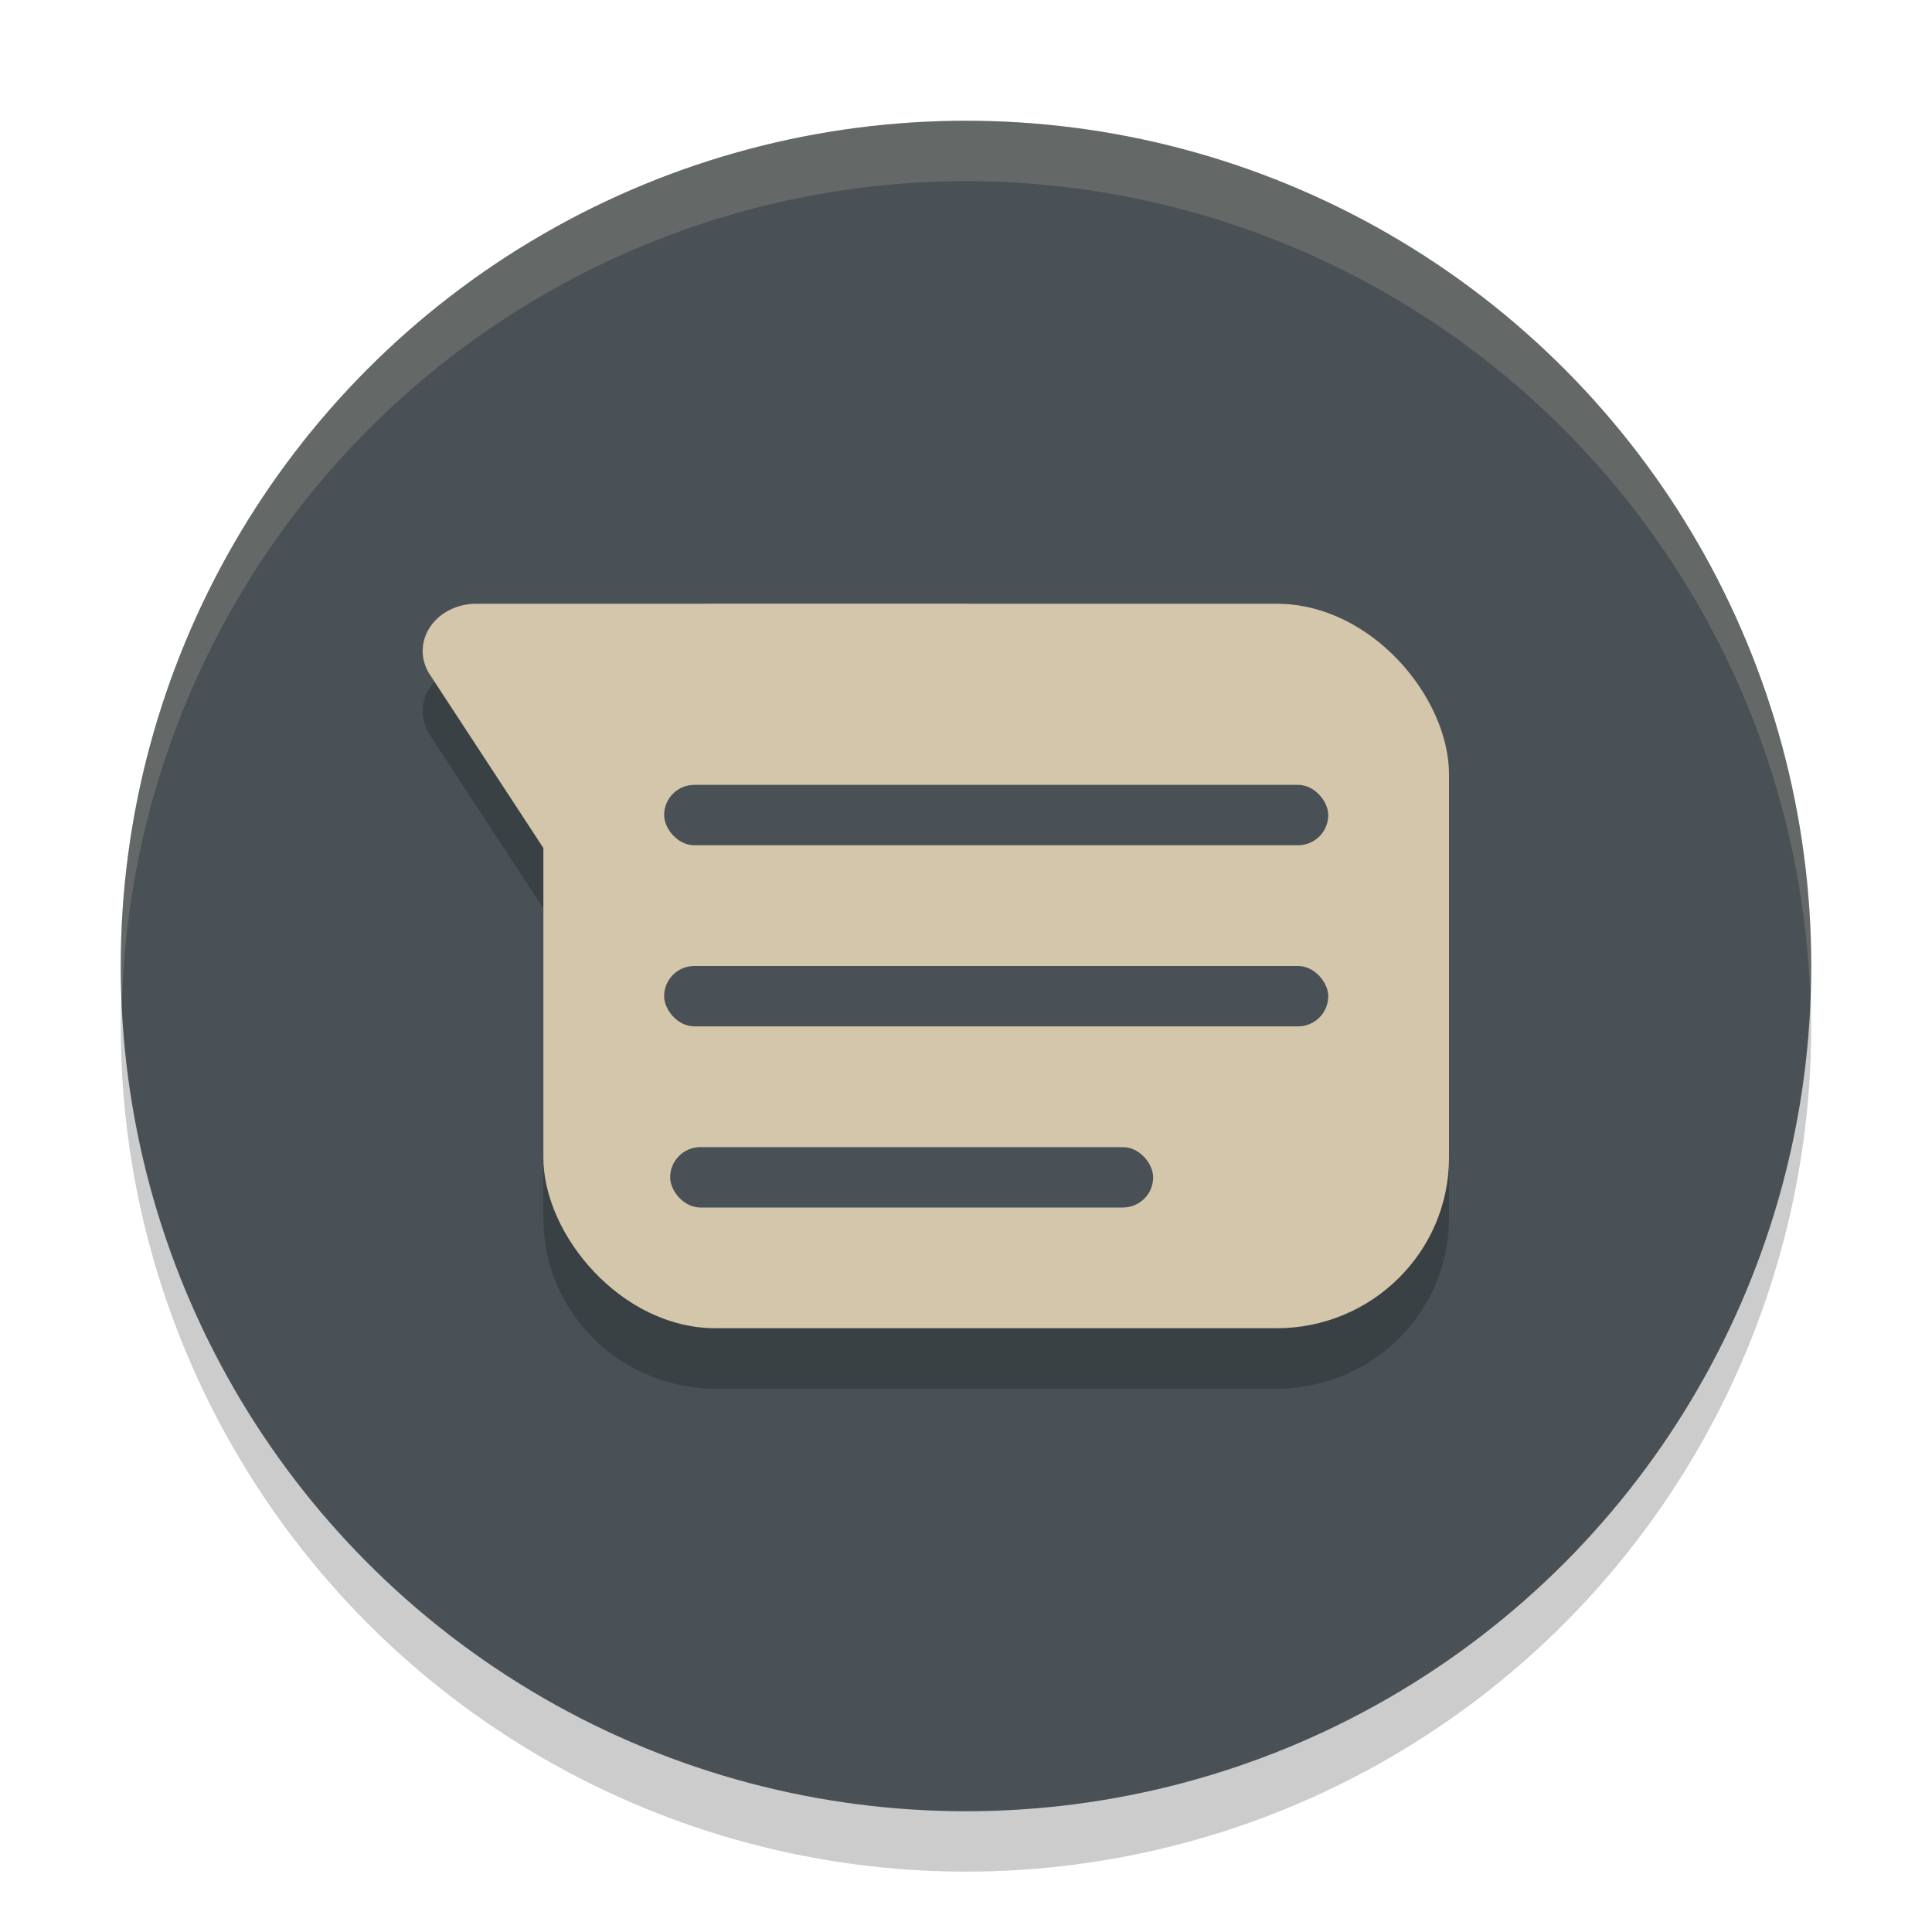 <svg xmlns="http://www.w3.org/2000/svg" width="32" height="32" version="1.1">
 <circle style="opacity:0.2" cx="16" cy="17" r="14"/>
 <circle style="fill:#495156" cx="16" cy="16" r="14"/>
 <path style="opacity:0.2" d="M 7.887,11 A 0.886,0.782 0 0 0 7.119,12.172 L 9,15.047 v 5.129 C 9,21.74 10.275,23 11.857,23 h 9.285 C 22.725,23 24,21.74 24,20.176 V 13.824 C 24,12.26 22.725,11 21.143,11 h -5.227 -4.016 -0.043 z"/>
 <rect style="fill:#d3c6aa" width="15" height="12" x="9" y="10" rx="2.857" ry="2.824"/>
 <path style="fill:#d3c6aa" d="m 7.887,10 a 0.886,0.782 0 0 0 -0.768,1.172 l 2.008,3.068 2.007,3.068 a 0.886,0.782 0 0 0 1.534,0 l 2.007,-3.068 2.007,-3.068 a 0.886,0.782 0 0 0 -0.766,-1.172 h -4.015 z"/>
 <rect style="fill:#495156" width="11" height="1" x="11" y="13" rx=".5" ry=".5"/>
 <rect style="fill:#495156" width="8" height="1" x="11.1" y="19" rx=".5" ry=".5"/>
 <rect style="fill:#495156" width="11" height="1" x="11" y="16" rx=".5" ry=".5"/>
 <path style="fill:#d3c6aa;opacity:0.2" d="M 16 2 A 14 14 0 0 0 2 16 A 14 14 0 0 0 2.021 16.586 A 14 14 0 0 1 16 3 A 14 14 0 0 1 29.979 16.414 A 14 14 0 0 0 30 16 A 14 14 0 0 0 16 2 z"/>
</svg>
